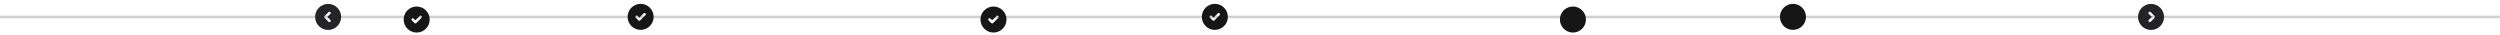<svg width="1920" height="27" viewBox="0 0 1920 27" fill="none" xmlns="http://www.w3.org/2000/svg">
<rect opacity="0.2" y="12" width="1920" height="2" fill="#161617"/>
<g clip-path="url(#clip0_1_538)">
<path fill-rule="evenodd" clip-rule="evenodd" d="M310 15C310 9.477 314.477 5 320 5C325.523 5 330 9.477 330 15C330 20.523 325.523 25 320 25C314.477 25 310 20.523 310 15ZM323.707 13.707C324.098 13.317 324.098 12.684 323.707 12.293C323.317 11.902 322.683 11.902 322.293 12.293L319 15.586L317.707 14.293C317.317 13.902 316.683 13.902 316.293 14.293C315.902 14.684 315.902 15.317 316.293 15.707L318.293 17.707C318.683 18.098 319.317 18.098 319.707 17.707L323.707 13.707Z" fill="#161617"/>
</g>
<path fill-rule="evenodd" clip-rule="evenodd" d="M753 15C753 9.477 757.477 5 763 5C768.523 5 773 9.477 773 15C773 20.523 768.523 25 763 25C757.477 25 753 20.523 753 15ZM766.707 13.707C767.098 13.317 767.098 12.684 766.707 12.293C766.317 11.902 765.683 11.902 765.293 12.293L762 15.586L760.707 14.293C760.317 13.902 759.683 13.902 759.293 14.293C758.902 14.684 758.902 15.317 759.293 15.707L761.293 17.707C761.683 18.098 762.317 18.098 762.707 17.707L766.707 13.707Z" fill="#161617"/>
<g clip-path="url(#clip1_1_538)">
<path fill-rule="evenodd" clip-rule="evenodd" d="M1208 5C1202.48 5 1198 9.477 1198 15C1198 20.523 1202.48 25 1208 25C1213.52 25 1218 20.523 1218 15C1218 9.477 1213.52 5 1208 5Z" fill="#161617"/>
</g>
<g clip-path="url(#clip2_1_538)">
<path fill-rule="evenodd" clip-rule="evenodd" d="M482 12.95C482 7.427 486.477 2.95 492 2.95C497.523 2.95 502 7.427 502 12.95C502 18.473 497.523 22.95 492 22.95C486.477 22.95 482 18.473 482 12.95ZM495.707 11.657C496.098 11.267 496.098 10.634 495.707 10.243C495.317 9.853 494.683 9.853 494.293 10.243L491 13.536L489.707 12.243C489.317 11.853 488.683 11.853 488.293 12.243C487.902 12.634 487.902 13.267 488.293 13.657L490.293 15.657C490.683 16.048 491.317 16.048 491.707 15.657L495.707 11.657Z" fill="#161617"/>
</g>
<path fill-rule="evenodd" clip-rule="evenodd" d="M923 12.95C923 7.427 927.477 2.95 933 2.95C938.523 2.95 943 7.427 943 12.95C943 18.473 938.523 22.95 933 22.95C927.477 22.95 923 18.473 923 12.95ZM936.707 11.657C937.098 11.267 937.098 10.634 936.707 10.243C936.317 9.853 935.683 9.853 935.293 10.243L932 13.536L930.707 12.243C930.317 11.853 929.683 11.853 929.293 12.243C928.902 12.634 928.902 13.267 929.293 13.657L931.293 15.657C931.683 16.048 932.317 16.048 932.707 15.657L936.707 11.657Z" fill="#161617"/>
<g clip-path="url(#clip3_1_538)">
<path fill-rule="evenodd" clip-rule="evenodd" d="M1377 2.95C1371.48 2.95 1367 7.427 1367 12.95C1367 18.473 1371.48 22.95 1377 22.95C1382.52 22.95 1387 18.473 1387 12.95C1387 7.427 1382.52 2.95 1377 2.95Z" fill="#161617"/>
</g>
<g clip-path="url(#clip4_1_538)">
<path fill-rule="evenodd" clip-rule="evenodd" d="M242 13C242 7.477 246.477 3 252 3C257.523 3 262 7.477 262 13C262 18.523 257.523 23 252 23C246.477 23 242 18.523 242 13ZM253.707 10.707C254.098 10.317 254.098 9.683 253.707 9.293C253.317 8.902 252.683 8.902 252.293 9.293L249.293 12.293C248.902 12.683 248.902 13.317 249.293 13.707L252.293 16.707C252.683 17.098 253.317 17.098 253.707 16.707C254.098 16.317 254.098 15.683 253.707 15.293L251.414 13L253.707 10.707Z" fill="#242328"/>
</g>
<path fill-rule="evenodd" clip-rule="evenodd" d="M1642 13C1642 7.477 1646.48 3 1652 3C1657.52 3 1662 7.477 1662 13C1662 18.523 1657.52 23 1652 23C1646.48 23 1642 18.523 1642 13ZM1650.29 15.293C1649.9 15.683 1649.9 16.317 1650.29 16.707C1650.68 17.098 1651.32 17.098 1651.71 16.707L1654.71 13.707C1655.1 13.317 1655.1 12.683 1654.71 12.293L1651.71 9.293C1651.32 8.902 1650.68 8.902 1650.29 9.293C1649.9 9.683 1649.9 10.317 1650.29 10.707L1652.59 13L1650.29 15.293Z" fill="#242328"/>
<defs>
<clipPath id="clip0_1_538">
<rect width="24" height="24" fill="white" transform="translate(308 3)"/>
</clipPath>
<clipPath id="clip1_1_538">
<rect width="24" height="24" fill="white" transform="translate(1196 3)"/>
</clipPath>
<clipPath id="clip2_1_538">
<rect width="24" height="24" fill="white" transform="translate(480 0.95)"/>
</clipPath>
<clipPath id="clip3_1_538">
<rect width="24" height="24" fill="white" transform="translate(1365 0.95)"/>
</clipPath>
<clipPath id="clip4_1_538">
<rect width="24" height="24" fill="white" transform="translate(240 1)"/>
</clipPath>
</defs>
</svg>
